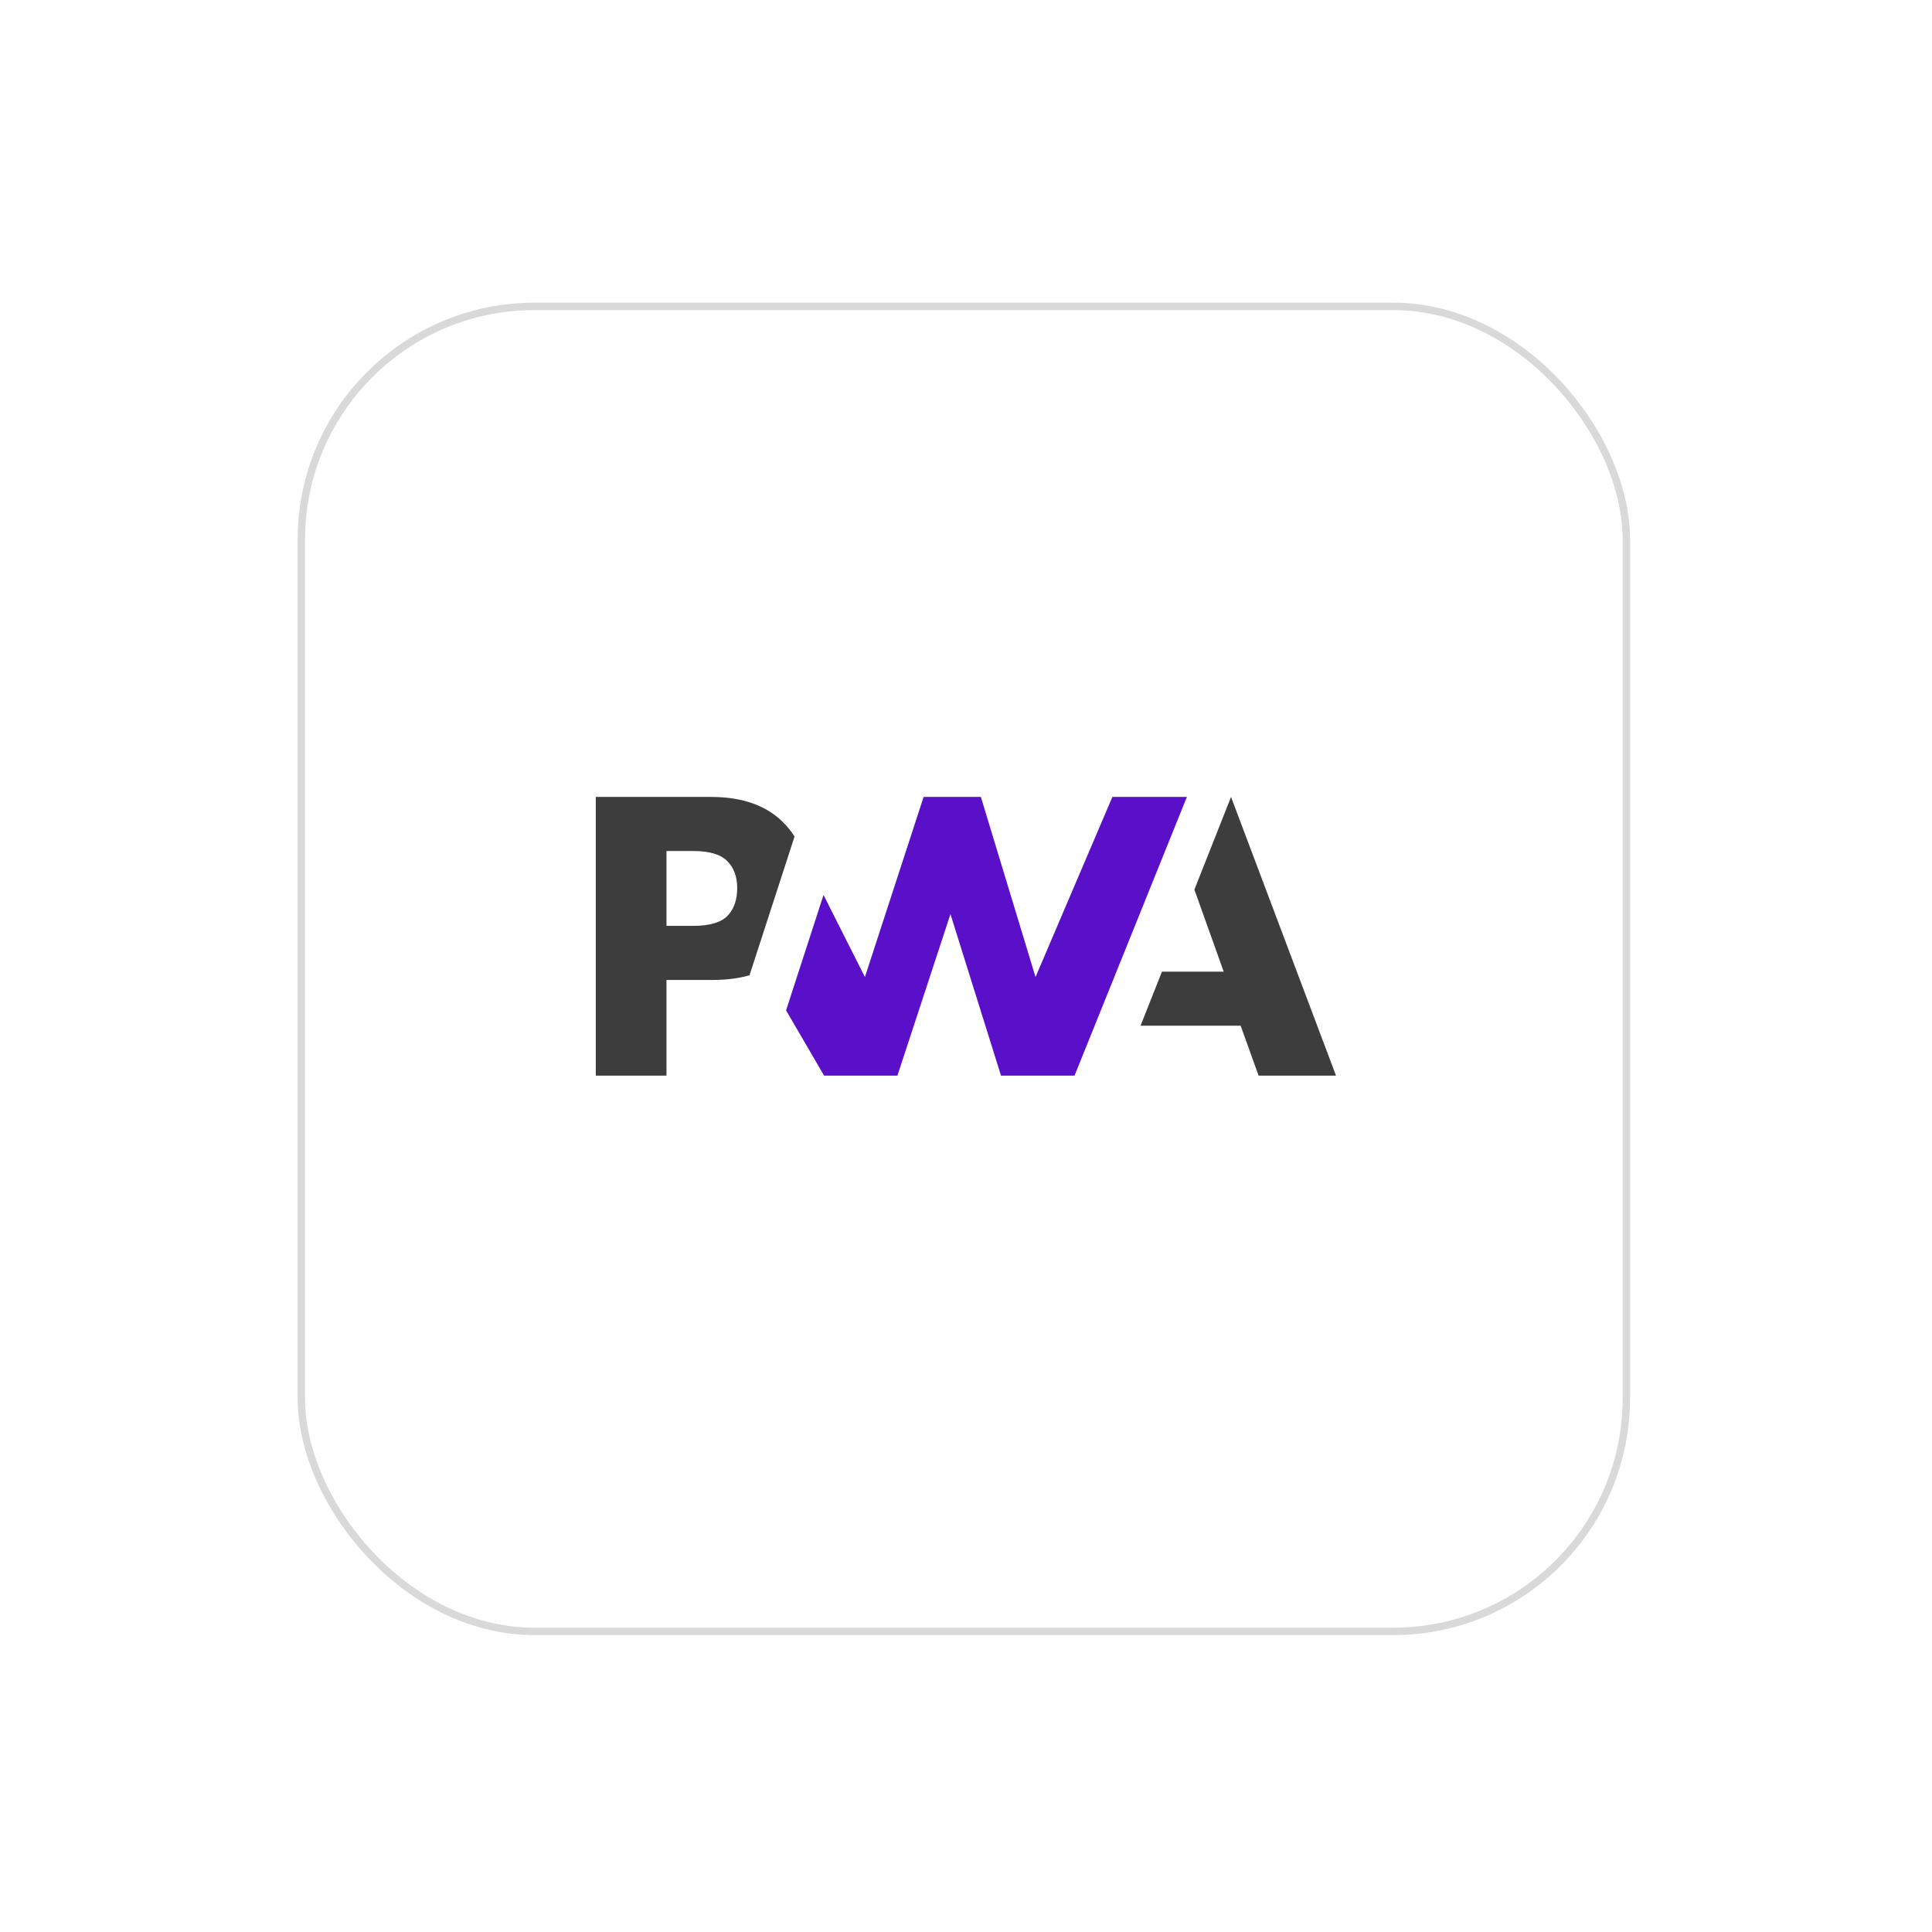 <svg width="261" height="261" viewBox="0 0 261 261" fill="none" xmlns="http://www.w3.org/2000/svg">
<g filter="url(#filter0_d_33_2142)">
<rect x="40.209" y="36.891" width="180" height="180" rx="32" fill="white"/>
<rect x="40.709" y="37.391" width="179" height="179" rx="31.5" stroke="#D9D9D9"/>
</g>
<path d="M154.082 138.567L156.971 131.262H165.313L161.354 120.18L166.305 107.66L180.485 145.31H170.027L167.604 138.567H154.082Z" fill="#3D3D3D"/>
<path d="M145.161 145.311L160.341 107.66H150.277L139.893 131.99L132.509 107.66H124.773L116.844 131.99L111.253 120.904L106.193 136.493L111.33 145.311H121.234L128.399 123.491L135.23 145.311H145.161Z" fill="#5A0FC8"/>
<path d="M90.038 132.386H96.237C98.115 132.386 99.787 132.176 101.253 131.757L102.857 126.818L107.337 113.014C106.996 112.473 106.606 111.961 106.168 111.479C103.867 108.933 100.501 107.66 96.07 107.66H80.485V145.31H90.038V132.386ZM98.243 116.322C99.142 117.226 99.591 118.436 99.591 119.953C99.591 121.48 99.196 122.692 98.406 123.587C97.539 124.583 95.944 125.08 93.62 125.08H90.038V114.965H93.646C95.812 114.965 97.345 115.417 98.243 116.322Z" fill="#3D3D3D"/>
<defs>
<filter id="filter0_d_33_2142" x="0.209" y="0.891" width="260" height="260" filterUnits="userSpaceOnUse" color-interpolation-filters="sRGB">
<feFlood flood-opacity="0" result="BackgroundImageFix"/>
<feColorMatrix in="SourceAlpha" type="matrix" values="0 0 0 0 0 0 0 0 0 0 0 0 0 0 0 0 0 0 127 0" result="hardAlpha"/>
<feOffset dy="4"/>
<feGaussianBlur stdDeviation="20"/>
<feComposite in2="hardAlpha" operator="out"/>
<feColorMatrix type="matrix" values="0 0 0 0 0.037 0 0 0 0 0.035 0 0 0 0 0.048 0 0 0 0.1 0"/>
<feBlend mode="normal" in2="BackgroundImageFix" result="effect1_dropShadow_33_2142"/>
<feBlend mode="normal" in="SourceGraphic" in2="effect1_dropShadow_33_2142" result="shape"/>
</filter>
</defs>
</svg>
